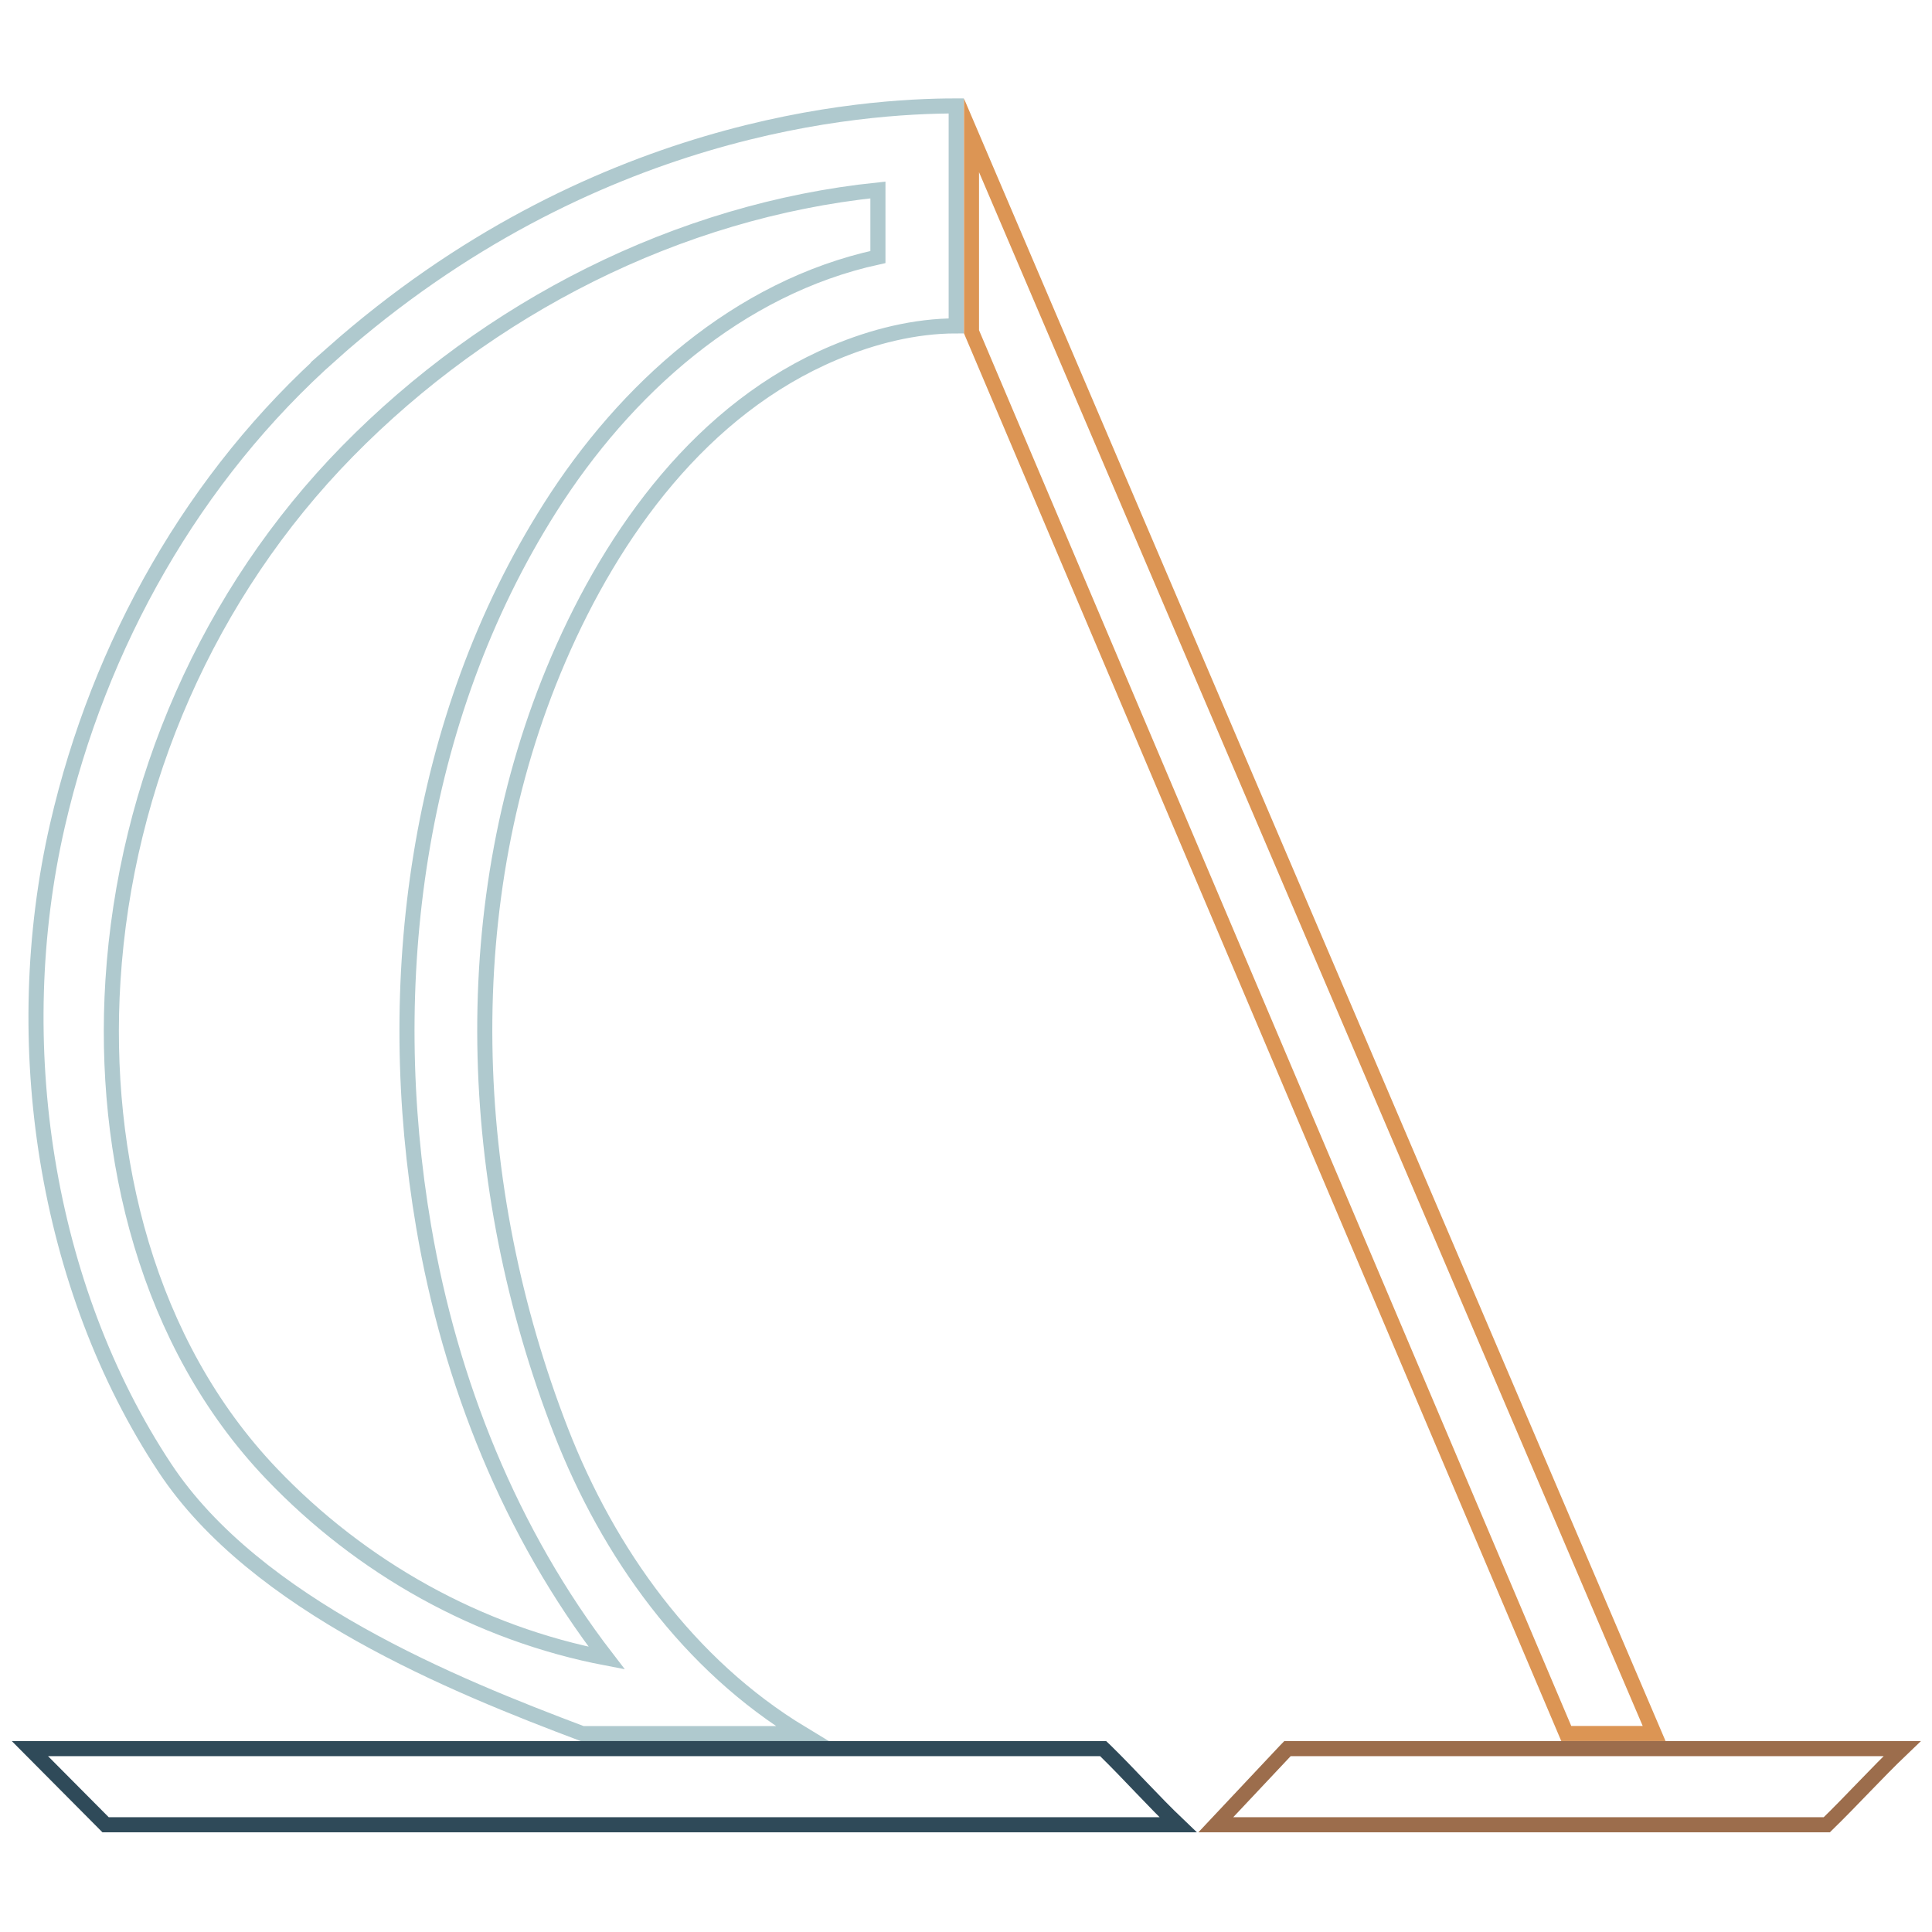 <?xml version="1.0" encoding="UTF-8" standalone="no"?>
<!-- Created with Inkscape (http://www.inkscape.org/) -->

<svg
   width="512"
   height="512"
   viewBox="0 0 111.802 111.802"
   version="1.1"
   id="svg1"
   inkscape:version="1.4.2 (ebf0e940d0, 2025-05-08)"
   sodipodi:docname="LogoColour.svg"
   inkscape:export-filename="../png/512x512/LogoColour-512x512.png"
   inkscape:export-xdpi="96"
   inkscape:export-ydpi="96"
   xmlns:inkscape="http://www.inkscape.org/namespaces/inkscape"
   xmlns:sodipodi="http://sodipodi.sourceforge.net/DTD/sodipodi-0.dtd"
   xmlns="http://www.w3.org/2000/svg"
   xmlns:svg="http://www.w3.org/2000/svg">
  <sodipodi:namedview
     id="namedview1"
     pagecolor="#ffffff"
     bordercolor="#000000"
     borderopacity="0.25"
     inkscape:showpageshadow="2"
     inkscape:pageopacity="0.0"
     inkscape:pagecheckerboard="0"
     inkscape:deskcolor="#d1d1d1"
     inkscape:document-units="px"
     inkscape:zoom="1.4142136"
     inkscape:cx="264.81149"
     inkscape:cy="189.50462"
     inkscape:window-width="2558"
     inkscape:window-height="1570"
     inkscape:window-x="0"
     inkscape:window-y="0"
     inkscape:window-maximized="0"
     inkscape:current-layer="layer1"
     showgrid="true" />
  <defs
     id="defs1" />
  <g
     inkscape:label="Layer 1"
     inkscape:groupmode="layer"
     id="layer1"
     transform="translate(-75.369,-119.905)">
    <g
       id="g8"
       transform="translate(-55.88,-55.901)">
      <path
         id="path57"
         style="fill:none;fill-opacity:1;stroke:#dc9554;stroke-width:0.437;stroke-linecap:butt;stroke-linejoin:miter;stroke-miterlimit:8;stroke-dasharray:none;stroke-opacity:1;paint-order:markers stroke fill"
         d="m 103.482,126.802 c 5.736,13.529 11.49,27.112 17.227,40.641 h 2.545 c -6.592,-15.443 -13.182,-30.892 -19.772,-46.336 z"
         transform="matrix(1.998,0,0,1.996,-19.29,-58.094)"
         sodipodi:nodetypes="ccccc" />
      <path
         id="path62"
         style="fill:none;fill-opacity:1;stroke:#afc9ce;stroke-width:0.437;stroke-miterlimit:8;stroke-dasharray:none;stroke-opacity:1;paint-order:markers stroke fill"
         d="m 56.298,126.743 c -4.027,3.567 -6.768,8.451 -7.971,13.688 -1.444,6.287 -0.36,13.385 3.114,18.638 2.636,3.985 8.401,6.309 12.085,7.699 l 6.362,-1e-5 c -3.281,-1.986 -5.605,-5.237 -6.978,-8.77 -2.757,-7.095 -3.095,-15.35 -0.077,-22.375 1.588,-3.696 4.17,-7.28 7.993,-8.89 1.118,-0.471 2.332,-0.778 3.531,-0.778 v -6.377 c -2.706,0 -10.562,0.524 -18.06,7.165 z m 15.792,-2.784 c -4.052,0.882 -7.323,3.836 -9.497,7.27 -3.888,6.141 -4.863,13.786 -3.657,20.857 0.767,4.495 2.507,8.864 5.299,12.493 -3.711,-0.71 -7.107,-2.616 -9.71,-5.347 -3.598,-3.775 -4.912,-9.197 -4.591,-14.297 0.36,-5.718 2.766,-11.235 6.79,-15.341 4.08,-4.163 9.57,-6.977 15.366,-7.579 z"
         transform="matrix(1.998,0,0,1.996,38.017,-56.742)"
         sodipodi:nodetypes="ssaccsssccscsscssscc" />
      <path
         id="path61"
         style="fill:none;fill-opacity:1;stroke:#9c6d4c;stroke-width:0.437;stroke-miterlimit:8;stroke-dasharray:none;stroke-opacity:1;paint-order:markers stroke fill"
         d="m 112.568,167.949 c -0.67,0.713 -1.341,1.425 -2.01,2.139 5.899,0 11.798,0 17.697,0 0.741,-0.722 1.434,-1.491 2.182,-2.207 -5.934,0 -11.868,0 -17.803,0 z"
         transform="matrix(1.998,0,0,1.996,-19.29,-58.094)" />
      <path
         id="path59"
         style="fill:none;fill-opacity:1;stroke:#2f4a59;stroke-width:0.437;stroke-miterlimit:8;stroke-dasharray:none;stroke-opacity:1;paint-order:markers stroke fill"
         d="m 78.365,167.943 c -0.715,0.701 -1.38,1.453 -2.105,2.145 10.354,0 20.708,0 31.063,0 0.729,-0.737 1.461,-1.472 2.191,-2.207 -10.361,0 -20.723,0 -31.084,0 z"
         transform="matrix(-1.998,0,0,1.996,351.79,-58.094)" />
    </g>
  </g>
</svg>
